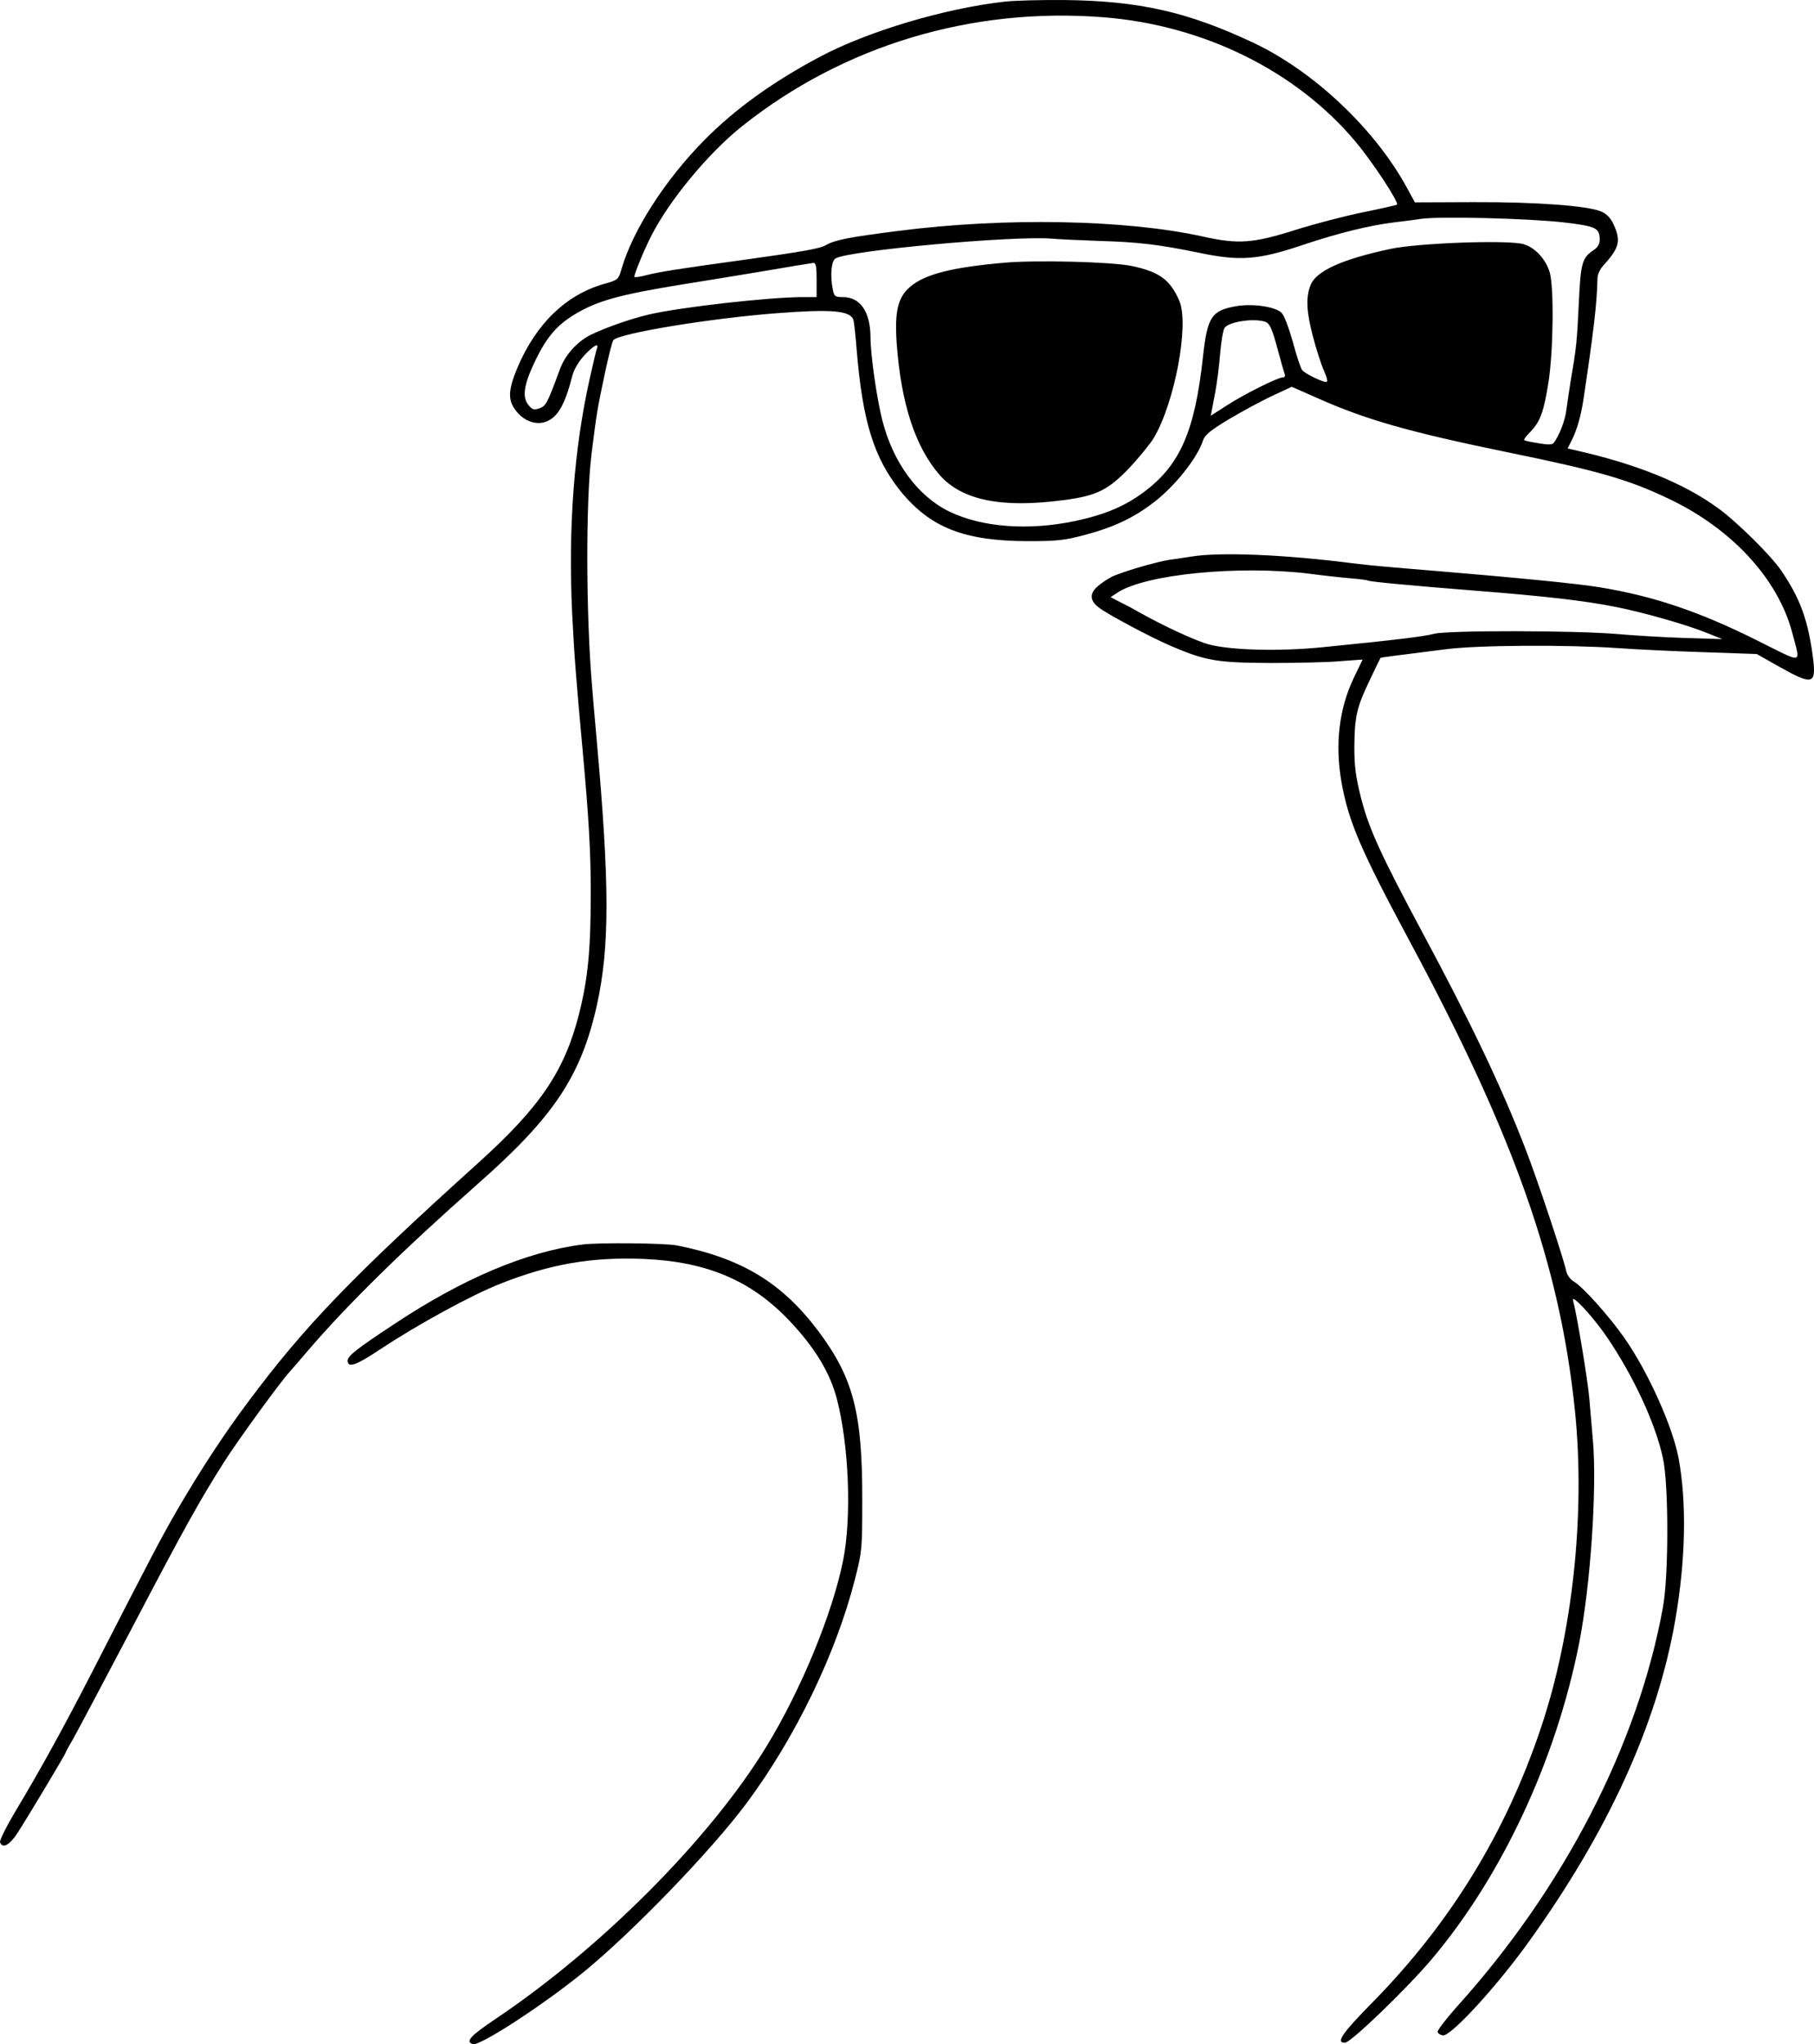 <svg xmlns="http://www.w3.org/2000/svg" version="1.0" preserveAspectRatio="xMidYMid meet" viewBox="36.38 101.48 791.07 891.17">

<g transform="translate(0,1024) scale(0.1,-0.1)" fill="#000000" stroke="none">
<path d="M4745 9218 c-260 -29 -596 -129 -805 -240 -202 -107 -371 -228 -504 -363 -171 -173 -312 -392 -361 -560 -15 -50 -15 -50 -79 -68 -165 -48 -294 -173 -375 -363 -44 -105 -44 -148 0 -198 32 -37 80 -53 118 -41 55 17 87 71 121 203 7 27 27 61 52 88 40 43 65 57 55 30 -3 -7 -17 -66 -31 -129 -69 -308 -95 -652 -77 -1027 9 -185 18 -294 46 -600 26 -284 35 -436 35 -615 0 -252 -12 -374 -51 -530 -63 -248 -169 -405 -437 -647 -553 -499 -758 -712 -1003 -1040 -111 -148 -213 -305 -311 -473 -71 -123 -110 -197 -373 -710 -122 -237 -220 -416 -331 -601 -41 -69 -73 -132 -70 -140 11 -29 41 -13 75 39 39 59 211 346 211 352 0 2 15 30 34 62 18 32 131 245 251 473 233 445 299 563 408 735 66 102 242 344 284 390 10 11 47 54 82 95 172 200 410 434 736 722 333 293 452 471 521 778 57 255 57 527 -1 1170 -8 91 -17 190 -19 220 -27 311 -28 806 -3 1013 23 183 24 191 58 352 16 76 33 143 38 148 30 30 425 95 715 117 236 18 316 11 331 -28 3 -8 10 -69 15 -136 26 -310 75 -467 191 -612 130 -159 277 -217 554 -218 131 0 162 4 249 27 128 34 214 75 301 142 92 70 190 193 215 270 8 24 32 44 112 92 57 34 142 80 189 102 l86 40 109 -48 c215 -96 403 -149 825 -236 406 -83 534 -120 712 -205 273 -130 474 -348 536 -581 37 -143 55 -139 -148 -38 -256 128 -454 195 -691 234 -96 16 -365 42 -700 70 -242 20 -290 24 -380 35 -298 38 -575 49 -700 29 -30 -5 -73 -11 -95 -14 -59 -9 -213 -54 -254 -75 -20 -10 -49 -30 -64 -44 -32 -30 -30 -59 7 -88 34 -28 233 -134 321 -171 149 -63 197 -71 430 -72 116 0 253 3 305 8 l96 7 -39 -81 c-64 -135 -82 -289 -53 -454 31 -173 83 -294 301 -700 454 -846 652 -1408 717 -2040 46 -450 -10 -972 -149 -1384 -153 -456 -393 -847 -730 -1191 -138 -140 -165 -180 -124 -180 25 0 269 235 379 365 306 363 540 864 642 1375 50 254 79 680 60 890 -4 47 -11 126 -15 175 -6 78 -55 372 -71 430 -11 35 83 -65 145 -155 117 -171 215 -381 247 -533 25 -116 25 -509 0 -647 -108 -598 -432 -1226 -899 -1743 -48 -54 -86 -104 -84 -110 2 -7 12 -13 23 -15 34 -5 231 209 371 403 349 484 563 953 642 1405 46 264 51 513 15 708 -26 138 -132 375 -236 524 -64 92 -180 222 -219 245 -17 10 -31 29 -35 47 -13 60 -127 403 -179 536 -106 273 -234 541 -447 938 -182 340 -233 451 -268 585 -24 96 -30 138 -30 225 1 133 10 173 67 292 25 52 46 96 47 97 1 2 46 8 286 38 137 18 530 20 747 5 82 -6 252 -14 378 -18 l230 -8 92 -52 c160 -90 171 -85 149 65 -22 147 -56 236 -136 353 -45 65 -190 209 -274 270 -151 110 -357 193 -629 254 l-27 6 19 38 c22 44 40 106 51 182 44 293 58 416 60 517 0 23 10 45 34 70 62 70 68 100 37 169 -12 27 -30 46 -52 56 -56 26 -284 43 -559 42 l-256 -1 -36 66 c-140 256 -408 508 -671 631 -283 133 -494 181 -817 185 -102 1 -221 -2 -265 -7z m430 -68 c437 -34 841 -234 1099 -541 73 -86 192 -267 182 -276 -2 -2 -68 -17 -147 -33 -79 -16 -209 -50 -289 -75 -192 -61 -255 -66 -415 -30 -333 73 -861 83 -1320 24 -227 -29 -278 -39 -325 -65 -25 -13 -102 -27 -370 -64 -269 -37 -351 -50 -406 -64 -29 -8 -54 -11 -54 -8 0 14 42 116 72 175 78 156 250 364 398 482 442 352 1001 520 1575 475z m2005 -894 c145 -17 160 -24 160 -77 0 -17 -9 -32 -25 -43 -52 -34 -58 -57 -66 -230 -8 -168 -11 -199 -34 -331 -7 -44 -16 -104 -20 -134 -5 -48 -32 -116 -56 -147 -6 -8 -26 -8 -66 -1 -32 5 -60 11 -62 13 -3 3 9 19 27 37 43 45 58 86 79 218 21 139 24 412 5 477 -18 59 -65 109 -115 123 -69 19 -460 5 -580 -21 -211 -45 -324 -96 -348 -158 -21 -52 -18 -116 10 -222 15 -58 37 -126 49 -152 14 -32 17 -48 9 -48 -20 1 -91 36 -104 51 -7 8 -25 63 -41 123 -17 60 -38 117 -49 127 -27 28 -130 42 -201 29 -105 -19 -123 -47 -142 -219 -35 -323 -99 -471 -254 -588 -85 -64 -172 -101 -303 -129 -204 -43 -406 -28 -549 41 -138 67 -246 214 -293 400 -24 96 -51 285 -51 358 0 112 -44 177 -120 177 -34 0 -38 3 -44 31 -13 64 -7 128 12 138 65 35 773 99 941 86 31 -3 124 -7 206 -10 174 -5 263 -16 434 -51 181 -38 260 -33 458 34 156 52 291 85 398 98 33 4 85 10 115 15 83 12 467 2 620 -15z m-3255 -251 l0 -75 -60 0 c-147 0 -535 -44 -672 -76 -88 -20 -229 -72 -272 -99 -53 -33 -96 -85 -116 -141 -55 -149 -60 -158 -89 -169 -24 -8 -31 -6 -48 15 -28 35 -20 89 31 195 50 102 93 152 170 199 99 60 196 87 481 133 58 9 204 33 325 53 121 21 227 38 235 39 12 1 15 -14 15 -74z m1952 -181 c24 -7 33 -26 62 -134 11 -41 23 -83 26 -92 5 -12 2 -18 -7 -18 -22 0 -172 -75 -247 -124 l-67 -43 17 90 c10 49 20 132 24 183 4 51 13 101 19 110 19 26 120 42 173 28z m198 -1100 c61 -8 142 -17 180 -20 39 -3 73 -8 76 -10 9 -5 191 -22 469 -44 304 -24 469 -43 607 -70 122 -24 312 -78 403 -115 l65 -26 -166 5 c-92 3 -222 11 -290 17 -184 16 -742 17 -802 1 -47 -12 -161 -26 -482 -58 -186 -19 -398 -14 -496 11 -56 14 -199 80 -311 143 -20 12 -56 31 -79 42 l-42 22 29 19 c121 81 532 121 839 83z"/>
<path d="M4745 8080 c-229 -20 -348 -50 -412 -105 -54 -46 -68 -107 -59 -245 19 -263 81 -454 188 -576 97 -110 271 -145 540 -109 147 19 197 45 293 147 41 45 87 101 101 125 92 157 154 494 111 596 -40 93 -88 128 -210 153 -88 18 -414 26 -552 14z"/>
<path d="M2905 3800 c-245 -31 -524 -149 -822 -347 -164 -108 -203 -139 -203 -159 0 -34 35 -22 142 49 161 107 397 236 524 286 217 86 398 117 623 108 275 -11 470 -93 637 -269 111 -117 178 -227 208 -344 52 -202 64 -512 27 -699 -46 -232 -184 -567 -334 -812 -244 -401 -721 -880 -1182 -1189 -110 -74 -132 -98 -100 -110 29 -11 307 170 485 315 215 176 555 528 710 736 212 285 389 650 472 975 31 122 32 131 32 345 1 381 -39 534 -192 738 -159 211 -334 317 -617 373 -53 10 -338 13 -410 4z"/>
</g>
</svg>